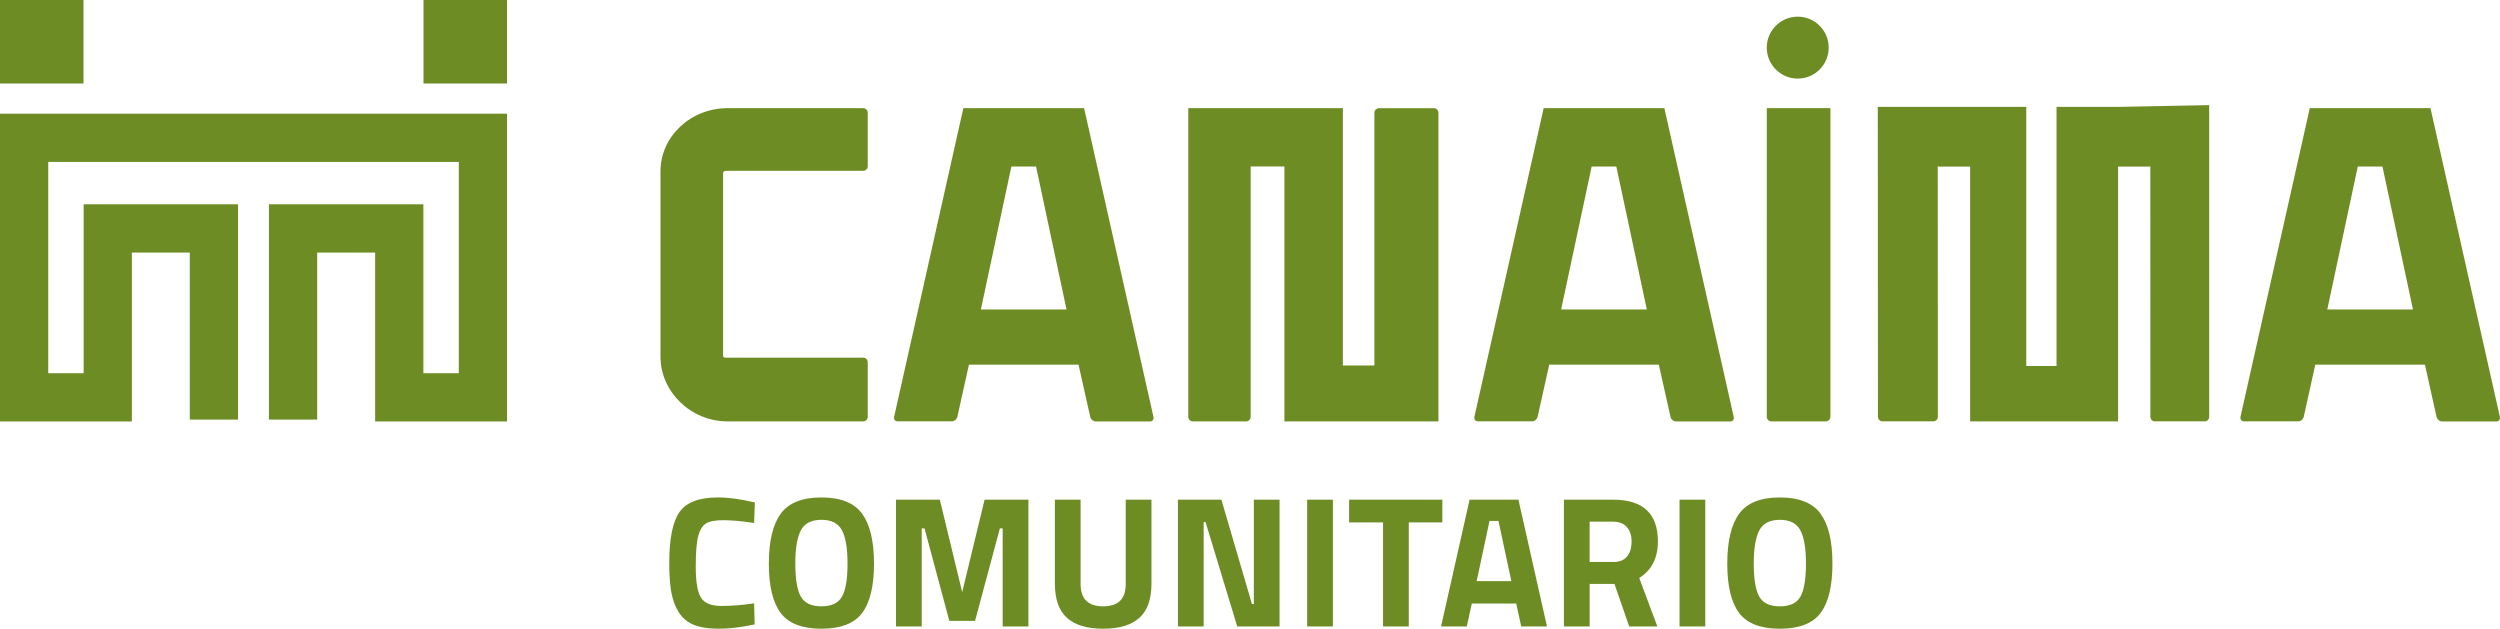 <?xml version="1.0" encoding="UTF-8" standalone="no"?>
<!-- Generator: Adobe Illustrator 15.0.0, SVG Export Plug-In . SVG Version: 6.00 Build 0)  -->

<svg
   xmlns:dc="http://purl.org/dc/elements/1.1/"
   xmlns:cc="http://creativecommons.org/ns#"
   xmlns:rdf="http://www.w3.org/1999/02/22-rdf-syntax-ns#"
   xmlns:svg="http://www.w3.org/2000/svg"
   xmlns="http://www.w3.org/2000/svg"
   xmlns:sodipodi="http://sodipodi.sourceforge.net/DTD/sodipodi-0.dtd"
   xmlns:inkscape="http://www.inkscape.org/namespaces/inkscape"
   version="1.1"
   id="Layer_1"
   x="0px"
   y="0px"
   width="224.024"
   height="56.339"
   viewBox="0 0 224.024 56.339"
   enable-background="new 0 0 234.333 67.667"
   xml:space="preserve"
   inkscape:version="0.48.3.1 r9886"
   sodipodi:docname="canaima_comunitario.svg"><defs
   id="defs3137" /><sodipodi:namedview
   pagecolor="#ffffff"
   bordercolor="#666666"
   borderopacity="1"
   objecttolerance="10"
   gridtolerance="10"
   guidetolerance="10"
   inkscape:pageopacity="0"
   inkscape:pageshadow="2"
   inkscape:window-width="640"
   inkscape:window-height="480"
   id="namedview3135"
   showgrid="false"
   fit-margin-top="0"
   fit-margin-left="0"
   fit-margin-right="0"
   fit-margin-bottom="0"
   inkscape:zoom="1.9416813"
   inkscape:cx="112.0125"
   inkscape:cy="28.169499"
   inkscape:window-x="0"
   inkscape:window-y="27"
   inkscape:window-maximized="0"
   inkscape:current-layer="Layer_1" />
<g
   id="g3083"
   transform="translate(-5.154,-5.664)">
	<g
   id="g3085">
		<circle
   cx="166.248"
   cy="9.932"
   r="2.775"
   id="circle3087"
   sodipodi:cx="166.248"
   sodipodi:cy="9.9320002"
   sodipodi:rx="2.7750001"
   sodipodi:ry="2.7750001"
   style="fill:#6d8d24"
   d="m 169.023,9.932 c 0,1.533 -1.242,2.775 -2.775,2.775 -1.533,0 -2.775,-1.242 -2.775,-2.775 0,-1.533 1.242,-2.775 2.775,-2.775 1.533,0 2.775,1.242 2.775,2.775 z" />
		<path
   d="m 70.35,20.968 h 12.163 c 0.221,0 0.399,-0.179 0.399,-0.405 v -4.796 c 0,-0.223 -0.179,-0.411 -0.399,-0.411 H 70.35 c -3.313,0 -6.01,2.537 -6.01,5.656 v 16.622 c 0,3.121 2.696,5.791 6.01,5.791 h 12.151 c 0.229,0 0.411,-0.189 0.411,-0.412 v -4.891 c 0,-0.229 -0.183,-0.41 -0.411,-0.41 H 70.35 c -0.219,0 -0.4,0.043 -0.4,-0.215 v -16.29 c 0,-0.226 0.181,-0.239 0.4,-0.239 z"
   id="path3089"
   inkscape:connector-curvature="0"
   style="fill:#6d8d24" />
		<path
   d="m 163.477,15.351 -0.004,27.662 c 0,0.223 0.189,0.412 0.417,0.412 h 4.872 c 0.227,0 0.415,-0.189 0.415,-0.412 V 15.351 h -5.7 z"
   id="path3091"
   inkscape:connector-curvature="0"
   style="fill:#6d8d24" />
		<path
   d="m 194.955,15.243 h -5.387 -0.13 V 38.46 h -2.71 V 15.243 h -13.306 l 0.014,27.764 c 0,0.227 0.174,0.412 0.385,0.412 h 4.595 c 0.214,0 0.389,-0.186 0.389,-0.412 l -0.009,-22.415 h 2.9 v 22.833 h 13.243 0.016 V 20.592 h 2.887 l 0.007,22.415 c 0,0.227 0.171,0.412 0.381,0.412 h 4.508 c 0.213,0 0.379,-0.186 0.379,-0.412 V 15.084 l -8.162,0.159 z"
   id="path3093"
   inkscape:connector-curvature="0"
   style="fill:#6d8d24" />
		<path
   d="m 133.634,15.359 h -4.907 c -0.229,0 -0.415,0.185 -0.415,0.412 l -0.001,22.642 h -2.822 V 15.351 h -13.856 v 27.662 c 0,0.223 0.186,0.412 0.409,0.412 h 4.78 c 0.226,0 0.405,-0.189 0.405,-0.412 v -22.43 h 3.021 v 22.842 h 13.803 V 17.917 15.771 c 0,-0.227 -0.187,-0.412 -0.417,-0.412 z"
   id="path3095"
   inkscape:connector-curvature="0"
   style="fill:#6d8d24" />
		<path
   d="M 102.299,15.351 H 91.481 l -6.212,27.693 c -0.028,0.211 0.105,0.377 0.318,0.377 h 4.864 c 0.217,0 0.421,-0.166 0.486,-0.377 l 1.042,-4.701 h 9.822 l 1.057,4.711 c 0.062,0.209 0.271,0.377 0.484,0.377 h 4.86 c 0.215,0 0.348,-0.168 0.321,-0.377 l -6.224,-27.703 z m -9.248,18.042 2.733,-12.806 h 2.21 l 2.73,12.806 h -7.673 z"
   id="path3097"
   inkscape:connector-curvature="0"
   style="fill:#6d8d24" />
		<path
   d="m 154.296,15.351 h -10.814 l -6.214,27.693 c -0.028,0.211 0.104,0.377 0.318,0.377 h 4.864 c 0.213,0 0.419,-0.166 0.485,-0.377 l 1.043,-4.701 h 9.822 l 1.055,4.711 c 0.061,0.209 0.271,0.377 0.48,0.377 h 4.867 c 0.217,0 0.347,-0.168 0.318,-0.377 l -6.224,-27.703 z m -9.248,18.042 2.734,-12.806 h 2.21 l 2.733,12.806 h -7.677 z"
   id="path3099"
   inkscape:connector-curvature="0"
   style="fill:#6d8d24" />
		<path
   d="m 222.947,15.351 h -10.813 l -6.218,27.693 c -0.024,0.211 0.11,0.377 0.325,0.377 h 4.86 c 0.217,0 0.423,-0.166 0.486,-0.377 l 1.038,-4.701 h 9.827 l 1.049,4.711 c 0.069,0.209 0.276,0.377 0.489,0.377 h 4.864 c 0.214,0 0.348,-0.168 0.321,-0.377 l -6.228,-27.703 z m -9.244,18.042 2.731,-12.806 h 2.21 l 2.734,12.806 h -7.675 z"
   id="path3101"
   inkscape:connector-curvature="0"
   style="fill:#6d8d24" />
	</g>
	<g
   enable-background="new    "
   id="g3103">
		<path
   d="m 72.779,61.618 c -1.181,0.256 -2.245,0.385 -3.191,0.385 -0.947,0 -1.705,-0.117 -2.272,-0.352 -0.568,-0.234 -1.014,-0.607 -1.337,-1.119 -0.323,-0.512 -0.546,-1.113 -0.669,-1.805 -0.122,-0.689 -0.184,-1.559 -0.184,-2.607 0,-2.193 0.31,-3.723 0.928,-4.586 0.618,-0.863 1.757,-1.295 3.417,-1.295 0.958,0 2.066,0.15 3.325,0.451 l -0.067,1.838 c -1.103,-0.166 -2.019,-0.25 -2.748,-0.25 -0.729,0 -1.251,0.098 -1.562,0.291 -0.312,0.195 -0.543,0.566 -0.693,1.111 -0.15,0.547 -0.226,1.477 -0.226,2.791 0,1.314 0.153,2.225 0.459,2.732 0.307,0.508 0.919,0.76 1.839,0.76 0.919,0 1.896,-0.078 2.932,-0.234 l 0.049,1.889 z"
   id="path3105"
   inkscape:connector-curvature="0"
   style="fill:#6d8d24" />
		<path
   d="m 82.412,60.591 c -0.708,0.941 -1.925,1.412 -3.651,1.412 -1.726,0 -2.943,-0.471 -3.651,-1.412 -0.707,-0.941 -1.061,-2.414 -1.061,-4.42 0,-2.004 0.354,-3.494 1.061,-4.469 0.708,-0.975 1.925,-1.463 3.651,-1.463 1.726,0 2.943,0.488 3.651,1.463 0.707,0.975 1.061,2.465 1.061,4.469 -0.001,2.006 -0.354,3.478 -1.061,4.42 z M 76.914,59.12 c 0.329,0.586 0.944,0.877 1.847,0.877 0.903,0 1.518,-0.291 1.847,-0.877 0.328,-0.584 0.492,-1.564 0.492,-2.941 0,-1.375 -0.167,-2.375 -0.501,-2.998 -0.334,-0.625 -0.947,-0.936 -1.838,-0.936 -0.892,0 -1.504,0.311 -1.838,0.936 -0.334,0.623 -0.501,1.623 -0.501,2.998 -10e-4,1.377 0.163,2.357 0.492,2.941 z"
   id="path3107"
   inkscape:connector-curvature="0"
   style="fill:#6d8d24" />
		<path
   d="M 85.444,61.802 V 50.44 h 3.927 l 2.005,8.287 2.006,-8.287 h 3.927 v 11.361 h -2.307 v -8.789 h -0.25 l -2.223,8.289 H 90.223 L 88,53.013 h -0.25 v 8.789 h -2.306 z"
   id="path3109"
   inkscape:connector-curvature="0"
   style="fill:#6d8d24" />
		<path
   d="m 101.987,58.009 c 0,1.326 0.674,1.988 2.021,1.988 1.347,0 2.021,-0.662 2.021,-1.988 V 50.44 h 2.307 v 7.52 c 0,1.393 -0.359,2.414 -1.078,3.064 -0.719,0.652 -1.802,0.979 -3.25,0.979 -1.448,0 -2.531,-0.326 -3.25,-0.979 -0.719,-0.65 -1.077,-1.672 -1.077,-3.064 v -7.52 h 2.306 v 7.569 z"
   id="path3111"
   inkscape:connector-curvature="0"
   style="fill:#6d8d24" />
		<path
   d="M 110.708,61.802 V 50.44 h 3.894 l 2.74,9.357 h 0.167 V 50.44 h 2.306 v 11.361 h -3.793 l -2.84,-9.357 h -0.168 v 9.357 h -2.306 z"
   id="path3113"
   inkscape:connector-curvature="0"
   style="fill:#6d8d24" />
		<path
   d="M 122.288,61.802 V 50.44 h 2.306 v 11.361 h -2.306 z"
   id="path3115"
   inkscape:connector-curvature="0"
   style="fill:#6d8d24" />
		<path
   d="M 126.047,52.478 V 50.44 h 8.355 v 2.037 h -3.008 v 9.324 h -2.306 v -9.324 h -3.041 z"
   id="path3117"
   inkscape:connector-curvature="0"
   style="fill:#6d8d24" />
		<path
   d="m 134.286,61.802 2.557,-11.361 h 4.378 l 2.557,11.361 h -2.307 l -0.451,-2.055 h -3.977 l -0.451,2.055 h -2.306 z m 4.344,-9.457 -1.153,5.396 h 3.108 l -1.153,-5.396 h -0.802 z"
   id="path3119"
   inkscape:connector-curvature="0"
   style="fill:#6d8d24" />
		<path
   d="m 147.602,57.993 v 3.809 h -2.306 V 50.44 h 4.411 c 2.674,0 4.011,1.248 4.011,3.742 0,1.482 -0.558,2.574 -1.671,3.275 l 1.621,4.344 h -2.523 l -1.32,-3.809 h -2.223 z m 3.359,-2.474 c 0.267,-0.334 0.4,-0.773 0.4,-1.318 0,-0.547 -0.142,-0.98 -0.426,-1.305 -0.284,-0.322 -0.693,-0.484 -1.229,-0.484 h -2.105 v 3.609 h 2.14 c 0.546,0 0.953,-0.167 1.22,-0.502 z"
   id="path3121"
   inkscape:connector-curvature="0"
   style="fill:#6d8d24" />
		<path
   d="M 155.656,61.802 V 50.44 h 2.306 v 11.361 h -2.306 z"
   id="path3123"
   inkscape:connector-curvature="0"
   style="fill:#6d8d24" />
		<path
   d="m 168.297,60.591 c -0.708,0.941 -1.925,1.412 -3.651,1.412 -1.726,0 -2.943,-0.471 -3.651,-1.412 -0.707,-0.941 -1.061,-2.414 -1.061,-4.42 0,-2.004 0.354,-3.494 1.061,-4.469 0.708,-0.975 1.925,-1.463 3.651,-1.463 1.726,0 2.943,0.488 3.651,1.463 0.707,0.975 1.061,2.465 1.061,4.469 0,2.006 -0.354,3.478 -1.061,4.42 z m -5.498,-1.471 c 0.329,0.586 0.944,0.877 1.847,0.877 0.903,0 1.518,-0.291 1.847,-0.877 0.328,-0.584 0.492,-1.564 0.492,-2.941 0,-1.375 -0.167,-2.375 -0.501,-2.998 -0.334,-0.625 -0.947,-0.936 -1.838,-0.936 -0.892,0 -1.504,0.311 -1.838,0.936 -0.334,0.623 -0.501,1.623 -0.501,2.998 0,1.377 0.164,2.357 0.492,2.941 z"
   id="path3125"
   inkscape:connector-curvature="0"
   style="fill:#6d8d24" />
	</g>
	<g
   id="g3127">
		<rect
   x="5.154"
   y="5.664"
   width="7.482"
   height="7.483"
   id="rect3129"
   style="fill:#6d8d24" />
		<polygon
   points="16.972,28.297 22.16,28.297 22.16,43.263 26.486,43.263 26.486,23.97 12.648,23.97 12.648,39.108 9.478,39.108 9.478,20.174 46.267,20.174 46.267,39.108 43.093,39.108 43.093,23.97 29.253,23.97 29.253,43.263 33.576,43.263 33.576,28.297 38.771,28.297 38.771,43.431 50.589,43.431 50.589,15.852 5.154,15.852 5.154,43.431 16.972,43.431 "
   id="polygon3131"
   style="fill:#6d8d24" />
		<rect
   x="43.103"
   y="5.664"
   width="7.484"
   height="7.483"
   id="rect3133"
   style="fill:#6d8d24" />
	</g>
</g>
</svg>